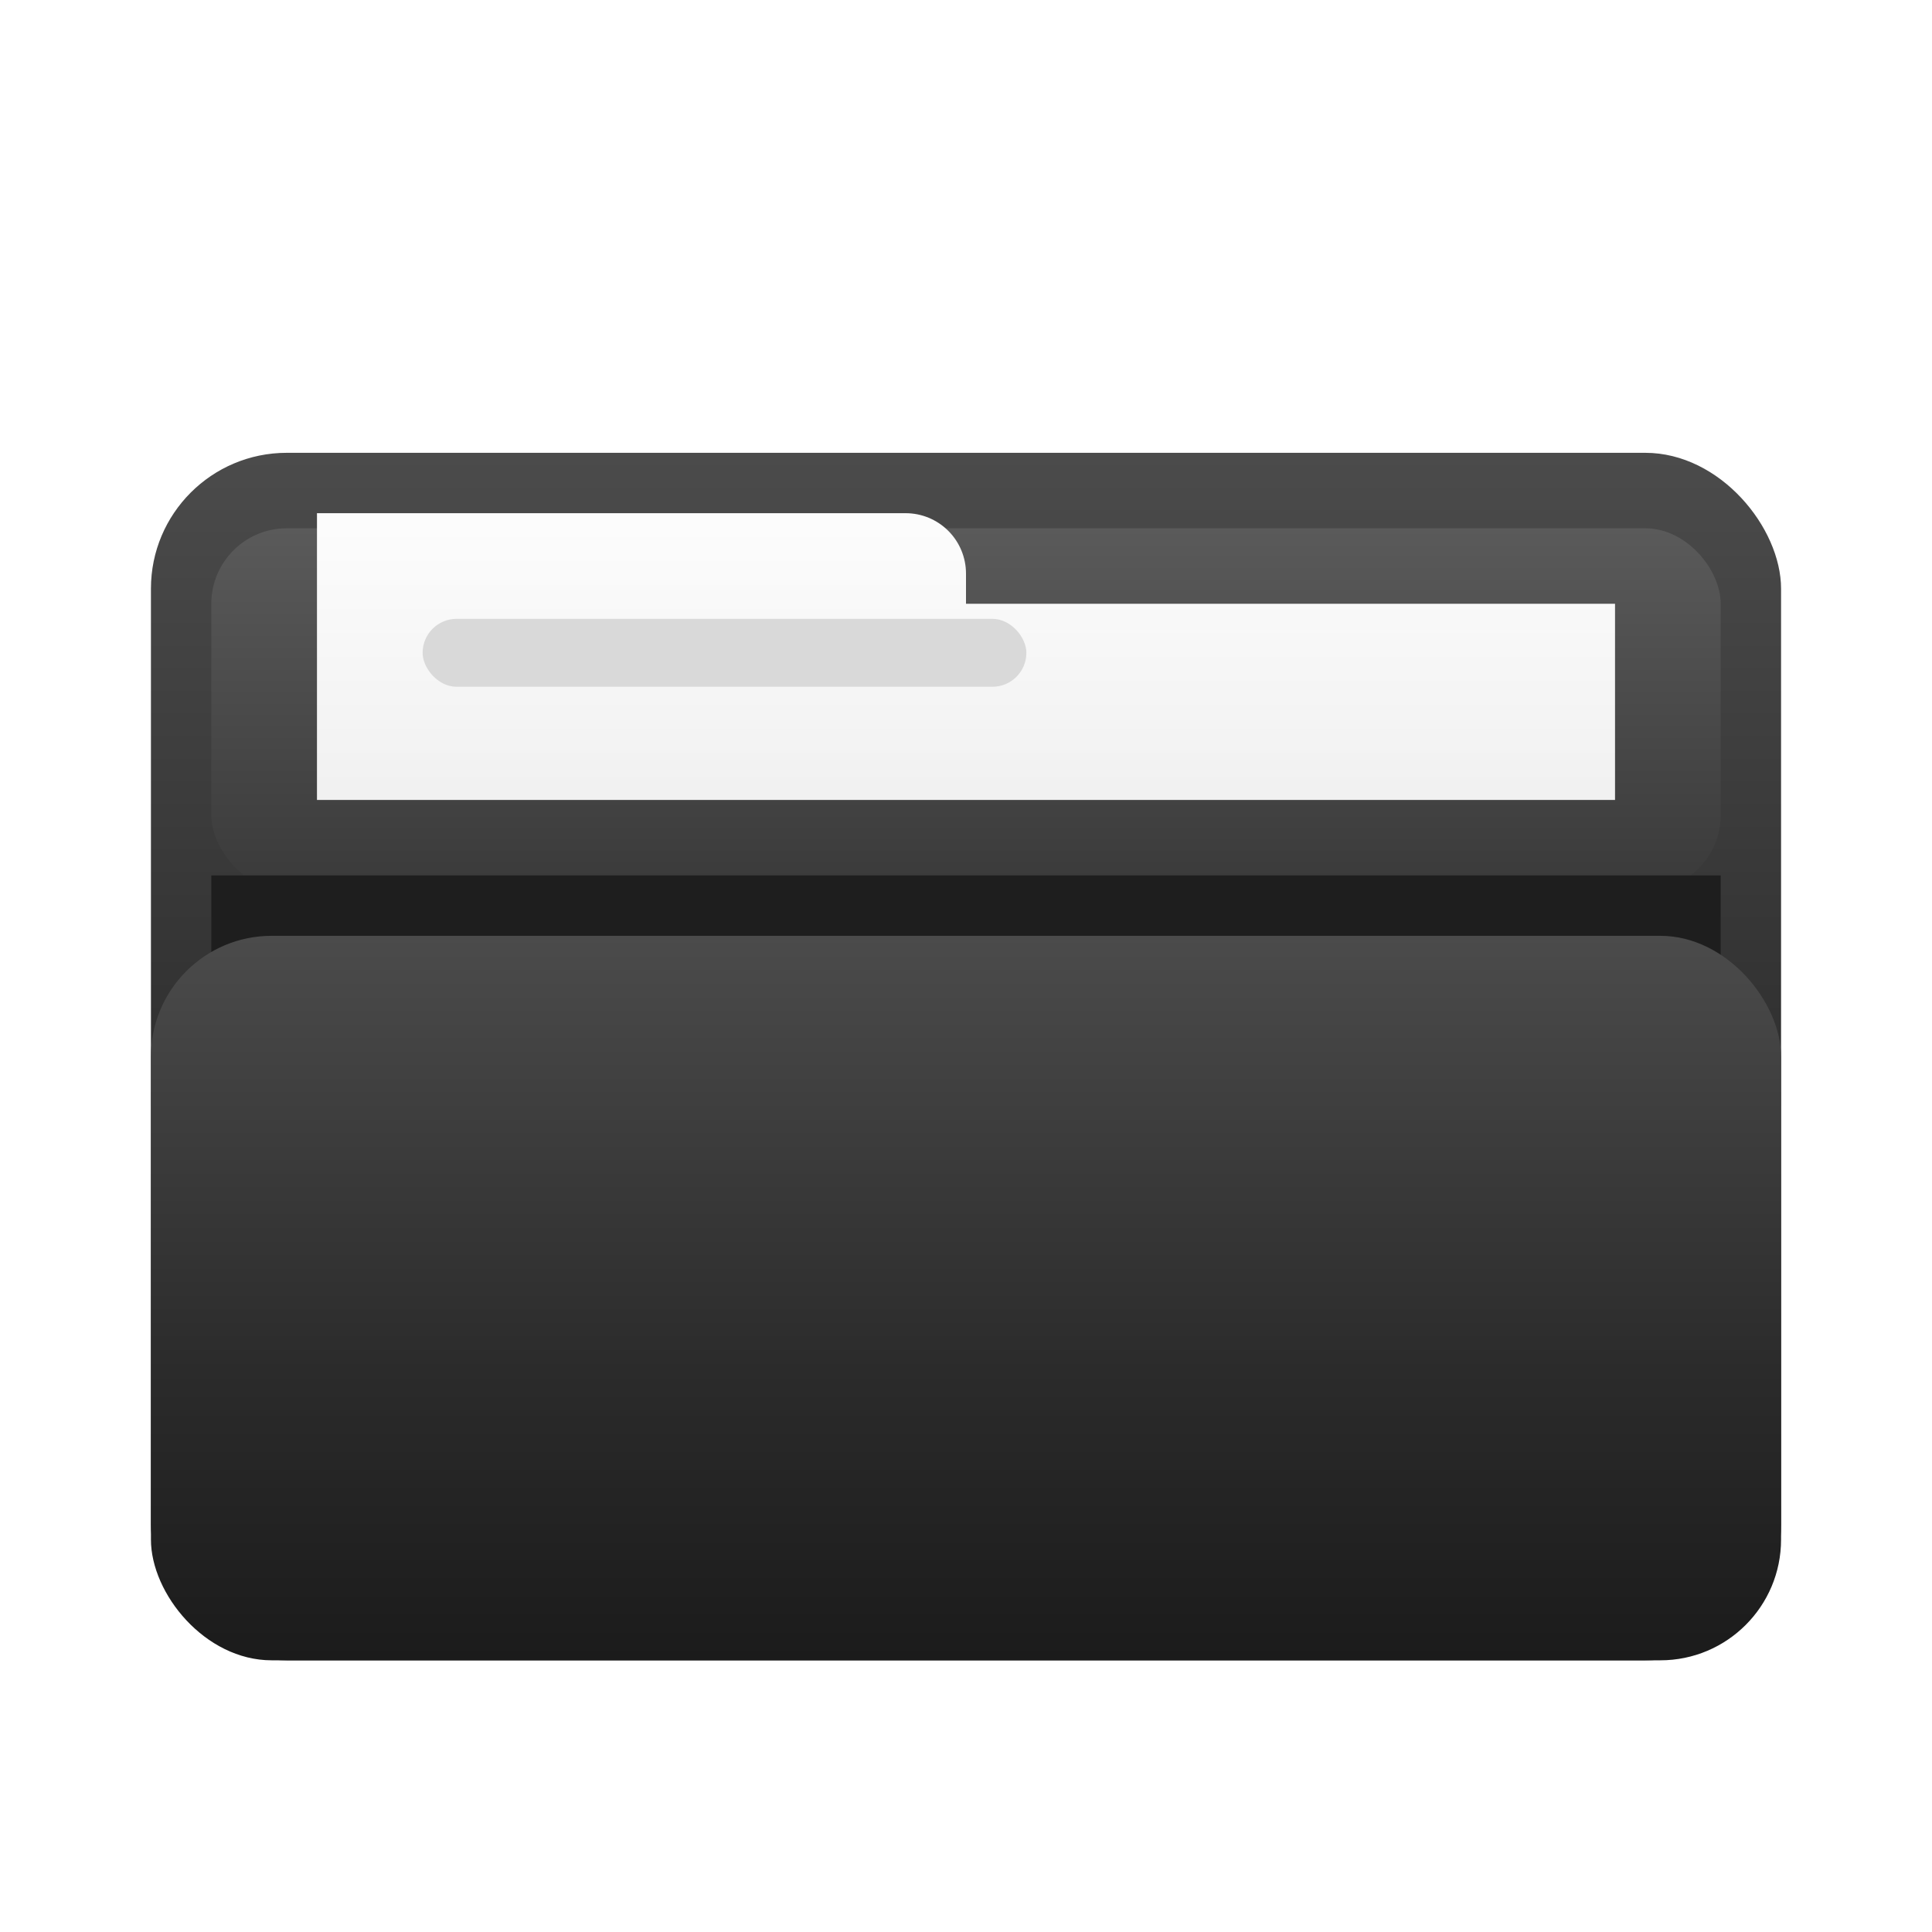 <?xml version="1.0" encoding="UTF-8"?>
<svg xmlns="http://www.w3.org/2000/svg" width="512" height="512" viewBox="0 0 512 512">
  <defs>
    <linearGradient id="folderGrad" x1="0" y1="0" x2="0" y2="1">
      <stop offset="0%" stop-opacity="1" stop-color="#4b4b4b"/>
      <stop offset="60%" stop-opacity="1" stop-color="#2b2b2b"/>
      <stop offset="100%" stop-opacity="1" stop-color="#1b1b1b"/>
    </linearGradient>
    <linearGradient id="lipGrad" x1="0" y1="0" x2="0" y2="1">
      <stop offset="0%" stop-color="#5a5a5a"/>
      <stop offset="100%" stop-color="#3a3a3a"/>
    </linearGradient>
    <linearGradient id="paperGrad" x1="0" y1="0" x2="0" y2="1">
      <stop offset="0%" stop-color="#ffffff"/>
      <stop offset="100%" stop-color="#e9e9e9"/>
    </linearGradient>
    <filter id="softShadow" x="-20%" y="-20%" width="140%" height="140%">
      <feDropShadow dx="0" dy="10" stdDeviation="12" flood-color="#000000" flood-opacity="0.25"/>
    </filter>
    <clipPath id="tabClip">
      <!-- Creates the top "notch" of the folder lip -->
      <path d="M80,136 h160 a16,16 0 0 1 16,16 v8 h176 a24,24 0 0 1 24,24 v28 H56 v-44 a28,28 0 0 1 28-28z"/>
    </clipPath>
  </defs>

  <!-- Folder body -->
  <g filter="url(#softShadow)">
    <rect x="40" y="120" width="432" height="320" rx="36" ry="36" fill="url(#folderGrad)"/>
    <!-- Folder lip (slightly lighter top band) -->
    <rect x="56" y="140" width="400" height="96" rx="20" ry="20" fill="url(#lipGrad)"/>
    <!-- Inner cut defining the pocket opening -->
    <path d="M56,232 h400 v24 a36,36 0 0 1 -36,36 H92 a36,36 0 0 1 -36-36 z" fill="#1e1e1e"/>
  </g>

  <!-- Paper sheet inside folder -->
  <g clip-path="url(#tabClip)">
    <rect x="84" y="120" width="344" height="140" rx="16" ry="16" fill="url(#paperGrad)"/>
    <!-- small horizontal line hinting at text -->
    <rect x="112" y="164" width="160" height="18" rx="9" ry="9" fill="#d9d9d9"/>
  </g>

  <!-- Pocket front gradient overlay to mimic the darker lower half -->
  <rect x="40" y="248" width="432" height="192" rx="32" ry="32" fill="url(#folderGrad)"/>
</svg>

